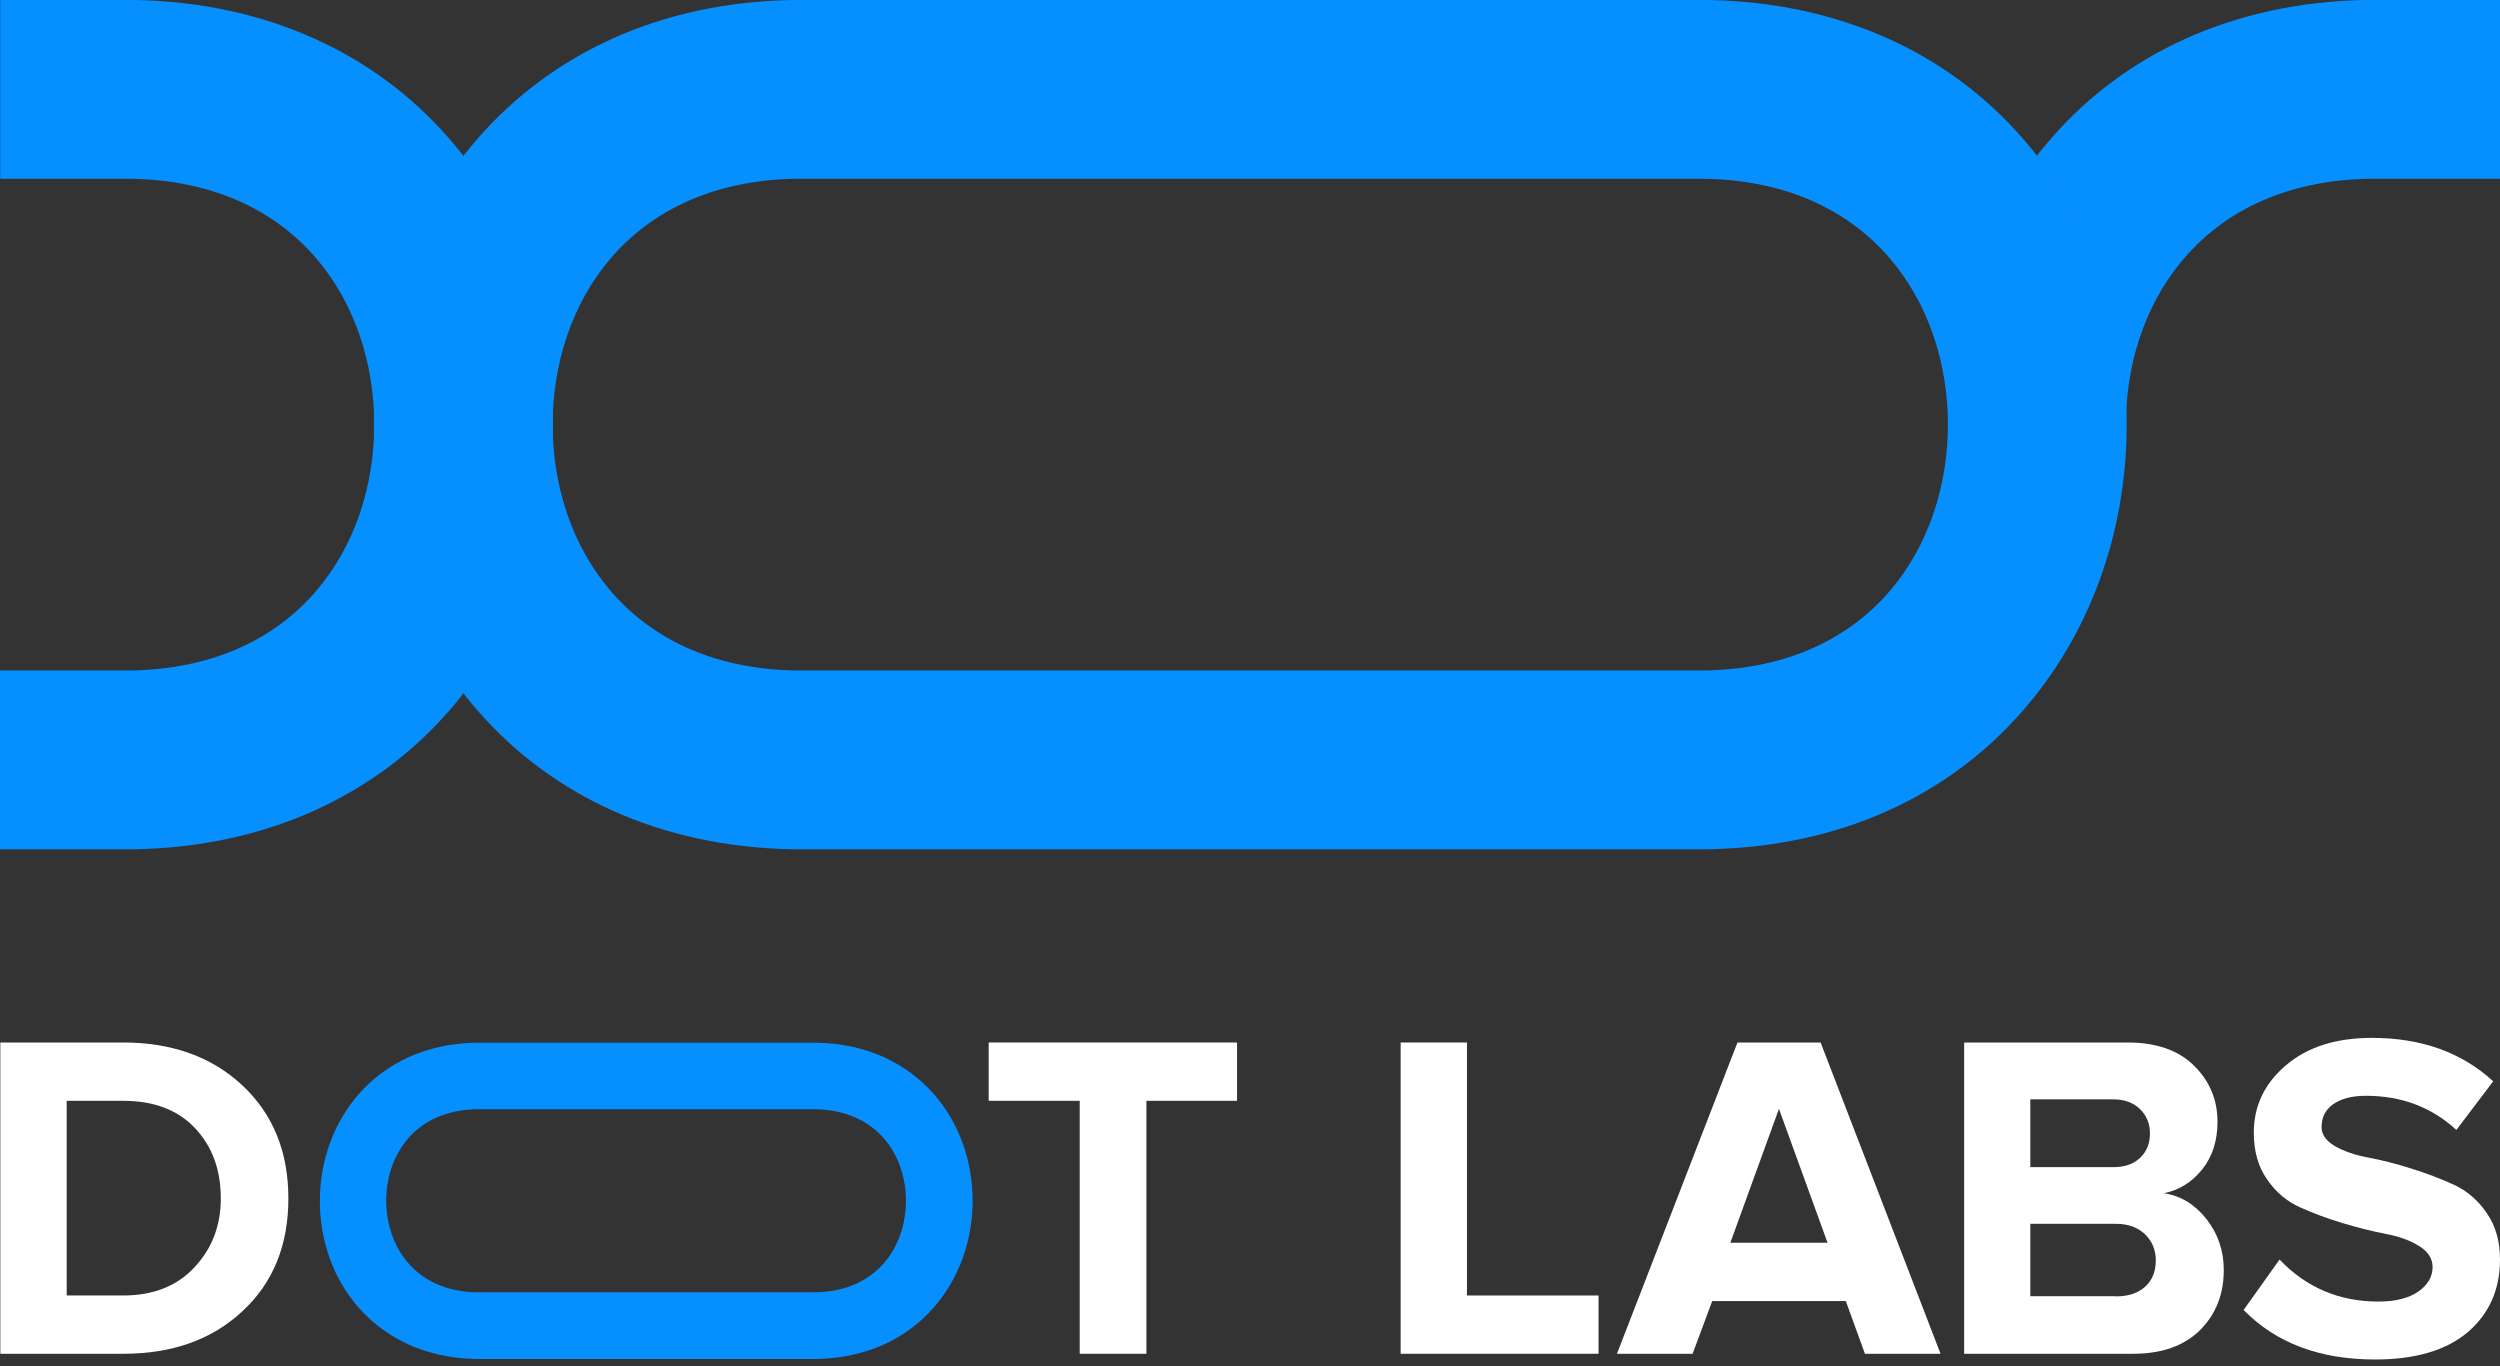 <svg width="86" height="47" viewBox="0 0 86 47" fill="none" xmlns="http://www.w3.org/2000/svg">
<rect x="0" y="0" width="86" height="47" fill="#333333" stroke="none"/>
<path d="M81.449 6.15H86V0H81.418H81.356C79.118 0.043 77.039 0.492 75.175 1.335C73.404 2.134 71.86 3.278 70.587 4.73C70.403 4.939 70.231 5.148 70.064 5.363C71.977 7.823 73.06 10.923 73.14 14.207C73.299 10.222 75.889 6.273 81.449 6.15Z" fill="#068FFF"/>
<path d="M58.754 29.214H27.24C25.001 29.171 22.922 28.722 21.059 27.879C19.287 27.08 17.744 25.936 16.464 24.484C14.14 21.84 12.86 18.334 12.86 14.607C12.86 10.88 14.14 7.374 16.464 4.73C17.738 3.278 19.281 2.14 21.053 1.335C22.916 0.492 24.995 0.043 27.234 0H27.295H58.754H58.785C61.023 0.043 63.102 0.492 64.966 1.335C66.737 2.134 68.281 3.278 69.554 4.73C71.879 7.374 73.158 10.88 73.158 14.607C73.158 18.334 71.879 21.84 69.554 24.484C68.281 25.936 66.737 27.074 64.966 27.879C63.102 28.722 61.023 29.171 58.785 29.214H58.754ZM27.326 23.064H58.693C64.437 22.941 67.008 18.728 67.008 14.607C67.008 10.486 64.437 6.279 58.693 6.15H27.326C21.581 6.273 19.011 10.486 19.011 14.607C19.011 18.734 21.581 22.941 27.326 23.064Z" fill="#068FFF"/>
<path d="M4.557 23.064C10.302 22.941 12.873 18.734 12.873 14.607C12.873 10.48 10.302 6.273 4.557 6.15H0.006V0H4.588H4.65C6.888 0.043 8.967 0.492 10.831 1.335C12.602 2.134 14.146 3.278 15.419 4.73C17.744 7.374 19.023 10.886 19.023 14.607C19.023 18.334 17.744 21.84 15.419 24.484C14.146 25.936 12.602 27.074 10.825 27.879C8.961 28.722 6.882 29.171 4.644 29.214H0V23.064H4.557Z" fill="#068FFF"/>
<path d="M4.237 46.57H0.012V35.862H4.237C5.917 35.862 7.288 36.355 8.34 37.339C9.391 38.323 9.92 39.62 9.92 41.226C9.92 42.831 9.398 44.122 8.346 45.1C7.294 46.084 5.929 46.57 4.237 46.57ZM4.237 44.565C5.265 44.565 6.083 44.245 6.685 43.6C7.288 42.96 7.596 42.167 7.596 41.226C7.596 40.242 7.3 39.436 6.71 38.809C6.119 38.181 5.295 37.868 4.237 37.868H2.294V44.565H4.237Z" fill="white"/>
<path d="M39.436 46.57H37.142V37.868H34.011V35.862H42.554V37.868H39.436V46.57Z" fill="white"/>
<path d="M54.99 46.57H48.182V35.862H50.463V44.565H54.99V46.57Z" fill="white"/>
<path d="M66.755 46.57H64.154L63.496 44.756H58.901L58.225 46.57H55.623L59.769 35.862H62.629L66.755 46.57ZM62.868 42.751L61.196 38.144L59.523 42.751H62.868Z" fill="white"/>
<path d="M73.379 46.57H67.567V35.862H73.201C74.173 35.862 74.936 36.127 75.471 36.656C76.012 37.185 76.282 37.831 76.282 38.593C76.282 39.245 76.104 39.793 75.754 40.229C75.403 40.666 74.96 40.943 74.437 41.047C75.015 41.133 75.501 41.429 75.901 41.933C76.295 42.437 76.498 43.022 76.498 43.686C76.498 44.522 76.227 45.211 75.68 45.758C75.126 46.3 74.364 46.57 73.379 46.57ZM72.703 40.149C73.09 40.149 73.392 40.045 73.619 39.83C73.847 39.614 73.958 39.337 73.958 38.993C73.958 38.649 73.841 38.372 73.613 38.151C73.386 37.929 73.078 37.818 72.703 37.818H69.843V40.149H72.703ZM72.783 44.596C73.213 44.596 73.546 44.485 73.791 44.264C74.037 44.042 74.16 43.741 74.16 43.354C74.16 43.003 74.037 42.702 73.791 42.462C73.546 42.222 73.207 42.099 72.783 42.099H69.843V44.59H72.783V44.596Z" fill="white"/>
<path d="M81.707 46.767C79.8 46.767 78.294 46.201 77.18 45.063L78.417 43.329C79.339 44.295 80.471 44.774 81.818 44.774C82.408 44.774 82.863 44.657 83.189 44.43C83.515 44.202 83.681 43.919 83.681 43.587C83.681 43.298 83.528 43.058 83.226 42.868C82.919 42.677 82.543 42.536 82.088 42.45C81.633 42.363 81.141 42.24 80.606 42.081C80.071 41.921 79.573 41.736 79.124 41.533C78.669 41.33 78.287 41.01 77.986 40.568C77.679 40.131 77.531 39.596 77.531 38.962C77.531 38.04 77.9 37.271 78.638 36.644C79.376 36.016 80.36 35.703 81.59 35.703C83.294 35.703 84.684 36.201 85.766 37.197L84.499 38.87C83.651 38.089 82.617 37.695 81.387 37.695C80.907 37.695 80.532 37.794 80.262 37.984C79.991 38.175 79.862 38.44 79.862 38.772C79.862 39.03 80.016 39.245 80.317 39.424C80.625 39.602 81 39.731 81.455 39.817C81.91 39.903 82.402 40.026 82.931 40.192C83.46 40.358 83.952 40.543 84.407 40.752C84.862 40.961 85.243 41.287 85.545 41.73C85.852 42.173 86 42.708 86 43.329C86 44.356 85.631 45.186 84.899 45.82C84.161 46.447 83.097 46.767 81.707 46.767Z" fill="white"/>
<path d="M28.088 46.749H16.354C15.517 46.73 14.748 46.564 14.053 46.25C13.395 45.949 12.817 45.525 12.344 44.99C11.476 44.005 11.003 42.702 11.003 41.312C11.003 39.922 11.483 38.618 12.344 37.634C12.817 37.093 13.395 36.668 14.053 36.367C14.748 36.053 15.523 35.887 16.354 35.869H16.378H28.095H28.107C28.943 35.887 29.712 36.053 30.407 36.367C31.065 36.668 31.643 37.093 32.117 37.628C32.984 38.612 33.458 39.916 33.458 41.306C33.458 42.696 32.978 43.999 32.117 44.983C31.643 45.525 31.065 45.949 30.407 46.25C29.712 46.564 28.937 46.73 28.107 46.749H28.088ZM16.384 44.455H28.064C30.204 44.411 31.164 42.843 31.164 41.306C31.164 39.768 30.204 38.206 28.064 38.157H16.384C14.244 38.2 13.285 39.768 13.285 41.306C13.291 42.843 14.244 44.411 16.384 44.455Z" fill="#068FFF"/>
</svg>
